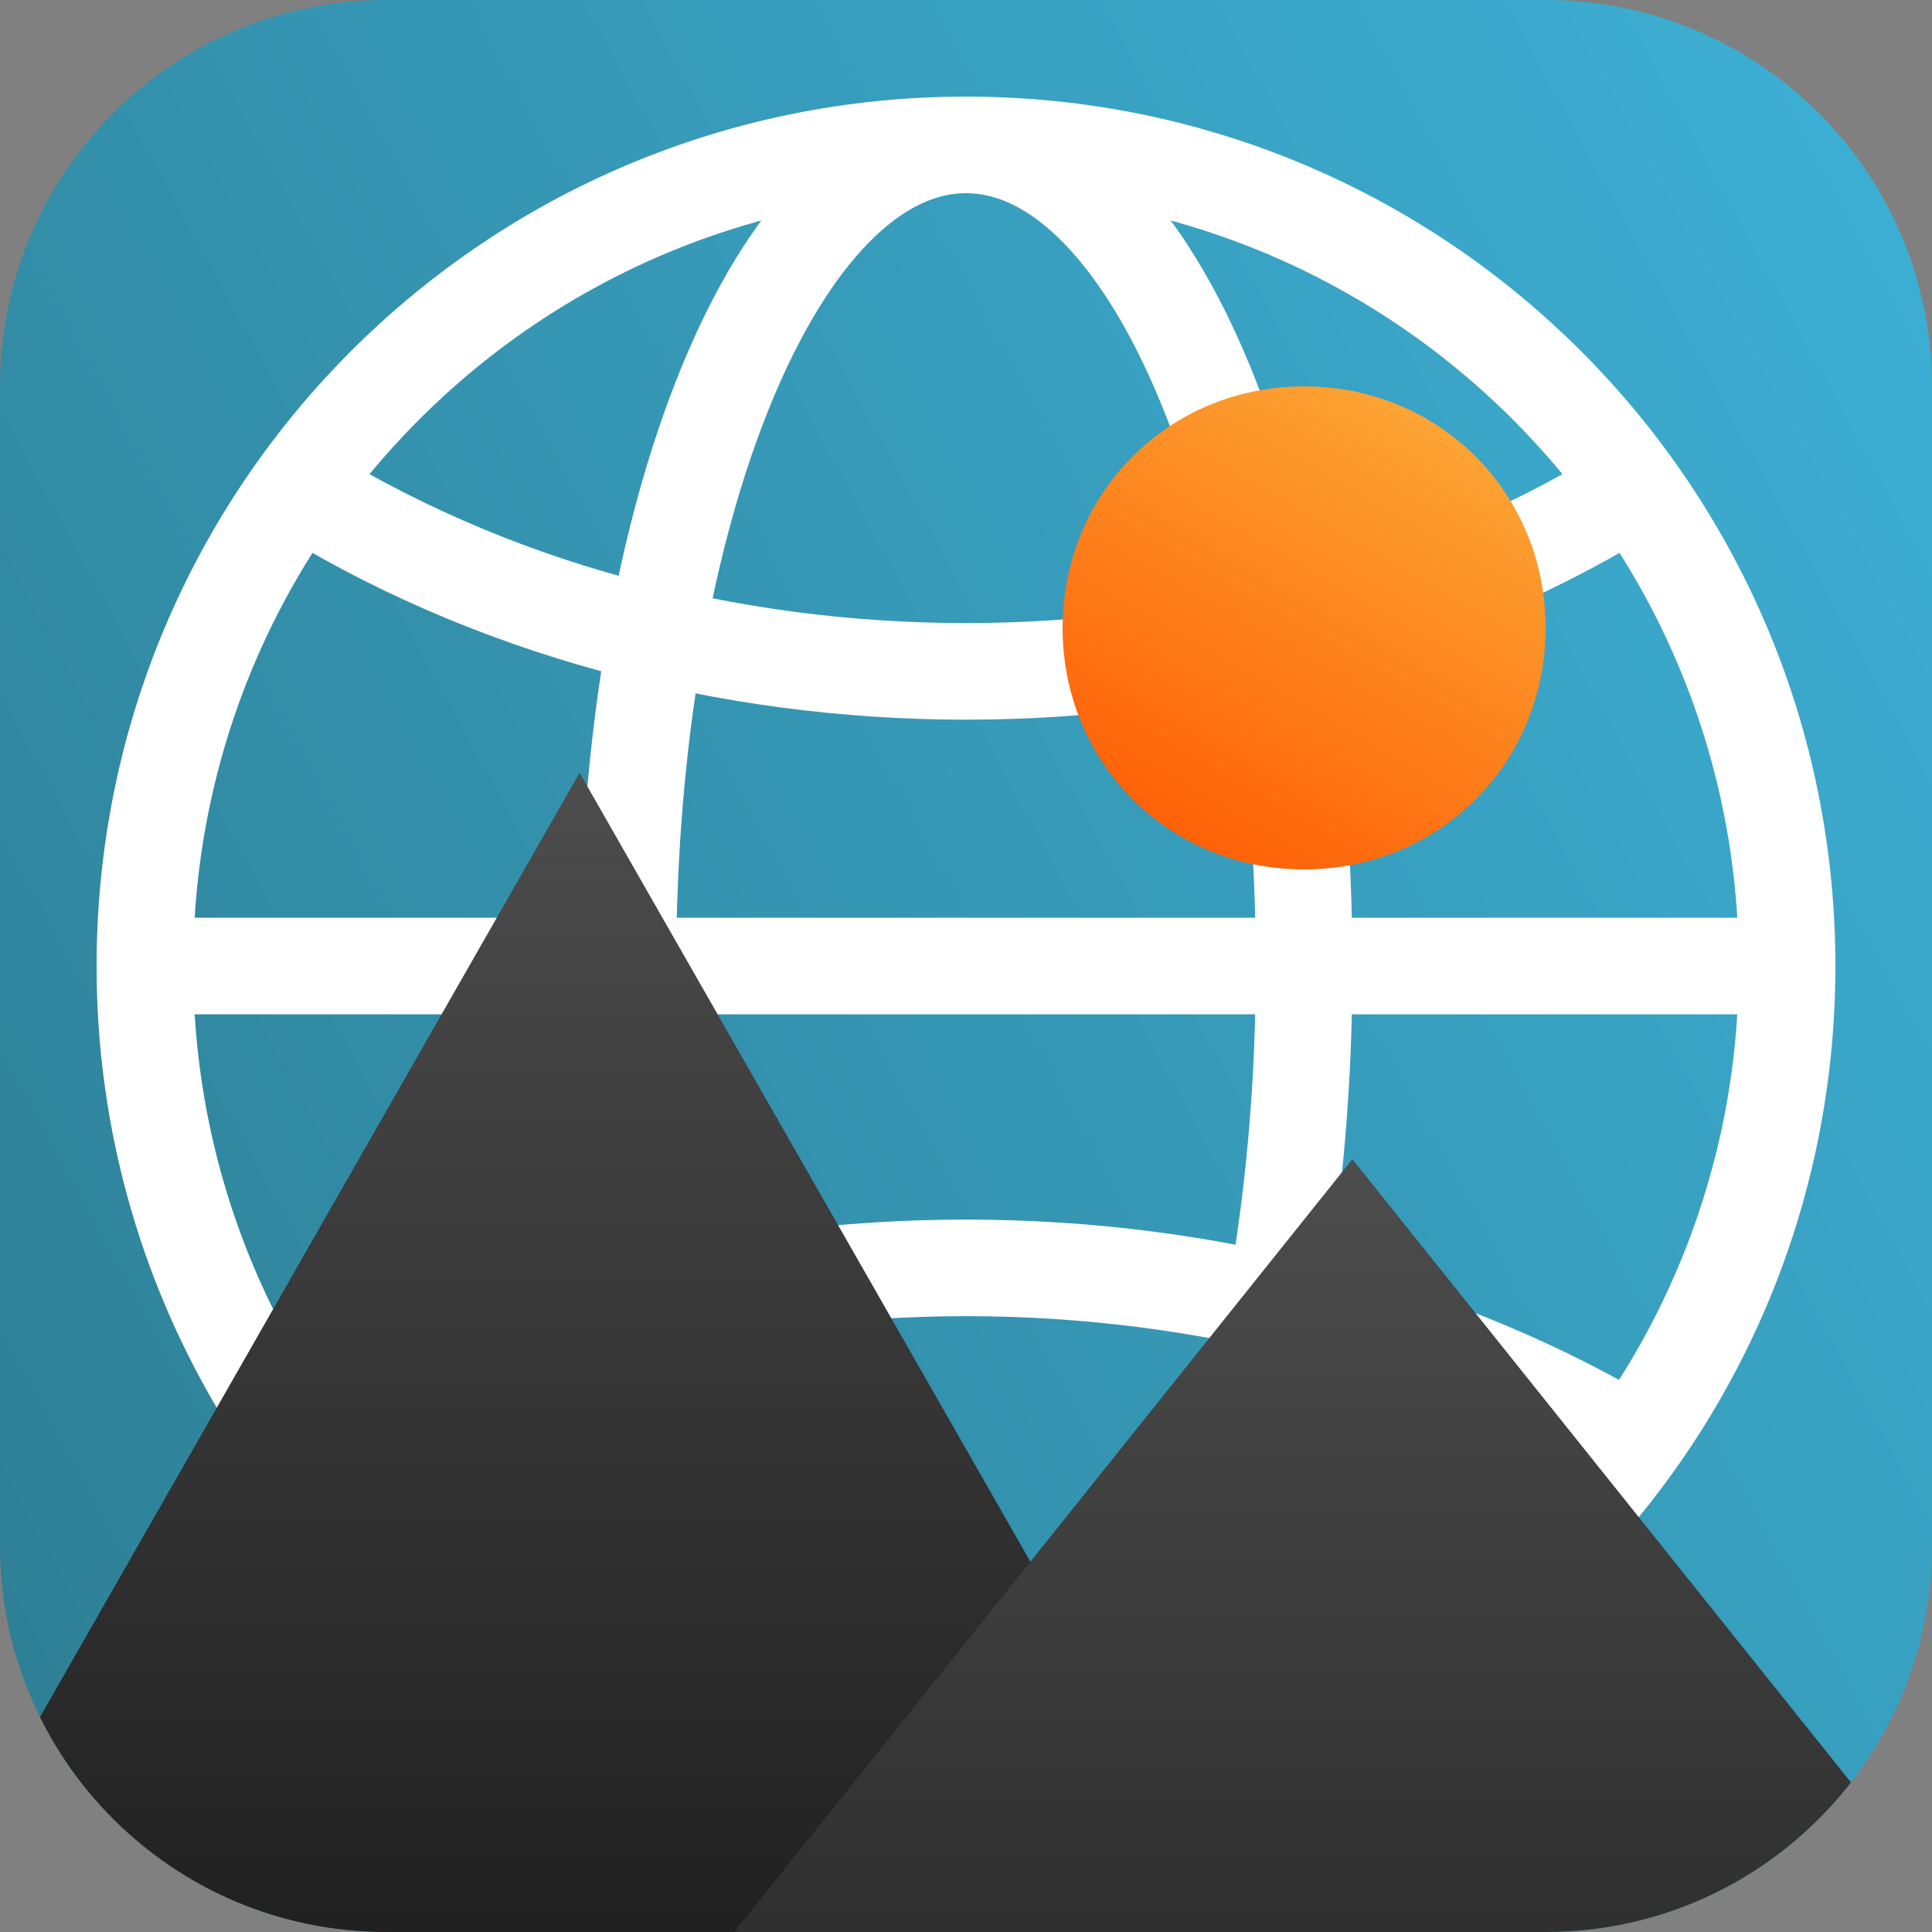<svg version="1.2" xmlns="http://www.w3.org/2000/svg" viewBox="0 0 40 40" width="40" height="40">
	<rect x="0" y="0" width="40" height="40" fill="#808080" stroke="none"/>
	<title>PeekWebPics</title>
	<defs>
		<clipPath clipPathUnits="userSpaceOnUse" id="cp1">
			<path d="m20 36c-8.85 0-16-7.15-16-16 0-8.85 7.15-16 16-16 8.85 0 16 7.15 16 16 0 8.85-7.15 16-16 16zm-12-36h24c4.42 0 8 3.58 8 8v24c0 4.42-3.58 8-8 8h-24c-4.42 0-8-3.58-8-8v-24c0-4.42 3.58-8 8-8z"/>
		</clipPath>
		<linearGradient id="g1" x2="1" gradientUnits="userSpaceOnUse" gradientTransform="matrix(70.981,-40.981,40.981,70.981,-35.981,5)">
			<stop offset="0" stop-color="#296f7f"/>
			<stop offset="1" stop-color="#42bfea"/>
		</linearGradient>
		<linearGradient id="g2" x2="1" gradientUnits="userSpaceOnUse" gradientTransform="matrix(0,-28,32,0,-0.25,44)">
			<stop offset="0" stop-color="#191919"/>
			<stop offset="1" stop-color="#4d4d4d"/>
		</linearGradient>
		<linearGradient id="g3" x2="1" gradientUnits="userSpaceOnUse" gradientTransform="matrix(0,-20,32,0,21.75,44)">
			<stop offset="0" stop-color="#282828"/>
			<stop offset="1" stop-color="#4d4d4d"/>
		</linearGradient>
		<linearGradient id="g4" x2="1" gradientUnits="userSpaceOnUse" gradientTransform="matrix(6.83,-11.83,11.83,6.83,17.67,15.5)">
			<stop offset="0" stop-color="#ff5500"/>
			<stop offset="1" stop-color="#fbb03b"/>
		</linearGradient>
	</defs>
	<style>
		.s0 { fill: url(#g1) } 
		.s1 { fill: none;stroke: #ffffff;stroke-miterlimit:10;stroke-width: 2 } 
		.s2 { fill: url(#g2) } 
		.s3 { fill: url(#g3) } 
		.s4 { fill: url(#g4) } 
	</style>
	<g id="&lt;Слой&gt;" clip-path="url(#cp1)">
		<g id="&lt;Слой&gt;">
			<path id="&lt;Path&gt;" fill-rule="evenodd" class="s0" d="m50-10v60h-60v-60z"/>
		</g>
		<g id="&lt;Слой&gt;">
			<path id="&lt;Path&gt;" class="s1" d="m27 20c0 9.4-3.1 17-7 17-3.9 0-7-7.6-7-17 0-9.4 3.1-17 7-17 3.9 0 7 7.6 7 17z"/>
			<path id="&lt;Path&gt;" fill-rule="evenodd" class="s1" d="m3 20h34"/>
			<path id="&lt;Path&gt;" fill-rule="evenodd" class="s1" d="m6 30c8.2-5 19.8-5 28 0"/>
			<path id="&lt;Path&gt;" class="s1" d=""/>
			<path id="&lt;Path&gt;" class="s1" d=""/>
			<path id="&lt;Path&gt;" fill-rule="evenodd" class="s1" d="m6 10c8.2 5.2 19.8 5.2 28 0"/>
			<path id="&lt;Path&gt;" class="s1" d="m37 20c0 9.4-7.6 17-17 17-9.4 0-17-7.6-17-17 0-9.4 7.6-17 17-17 9.4 0 17 7.6 17 17z"/>
		</g>
		<g id="&lt;Слой&gt;">
			<path id="&lt;Path&gt;" class="s2" d="m28 44l-16-28-16 28z"/>
			<path id="&lt;Path&gt;" class="s3" d="m12 44l16-20 16 20z"/>
		</g>
		<g id="&lt;Слой&gt;">
			<path id="&lt;Path&gt;" class="s4" d="m22 13c0 2.8 2.2 5 5 5 2.8 0 5-2.2 5-5 0-2.8-2.2-5-5-5-2.8 0-5 2.2-5 5z"/>
		</g>
	</g>
</svg>